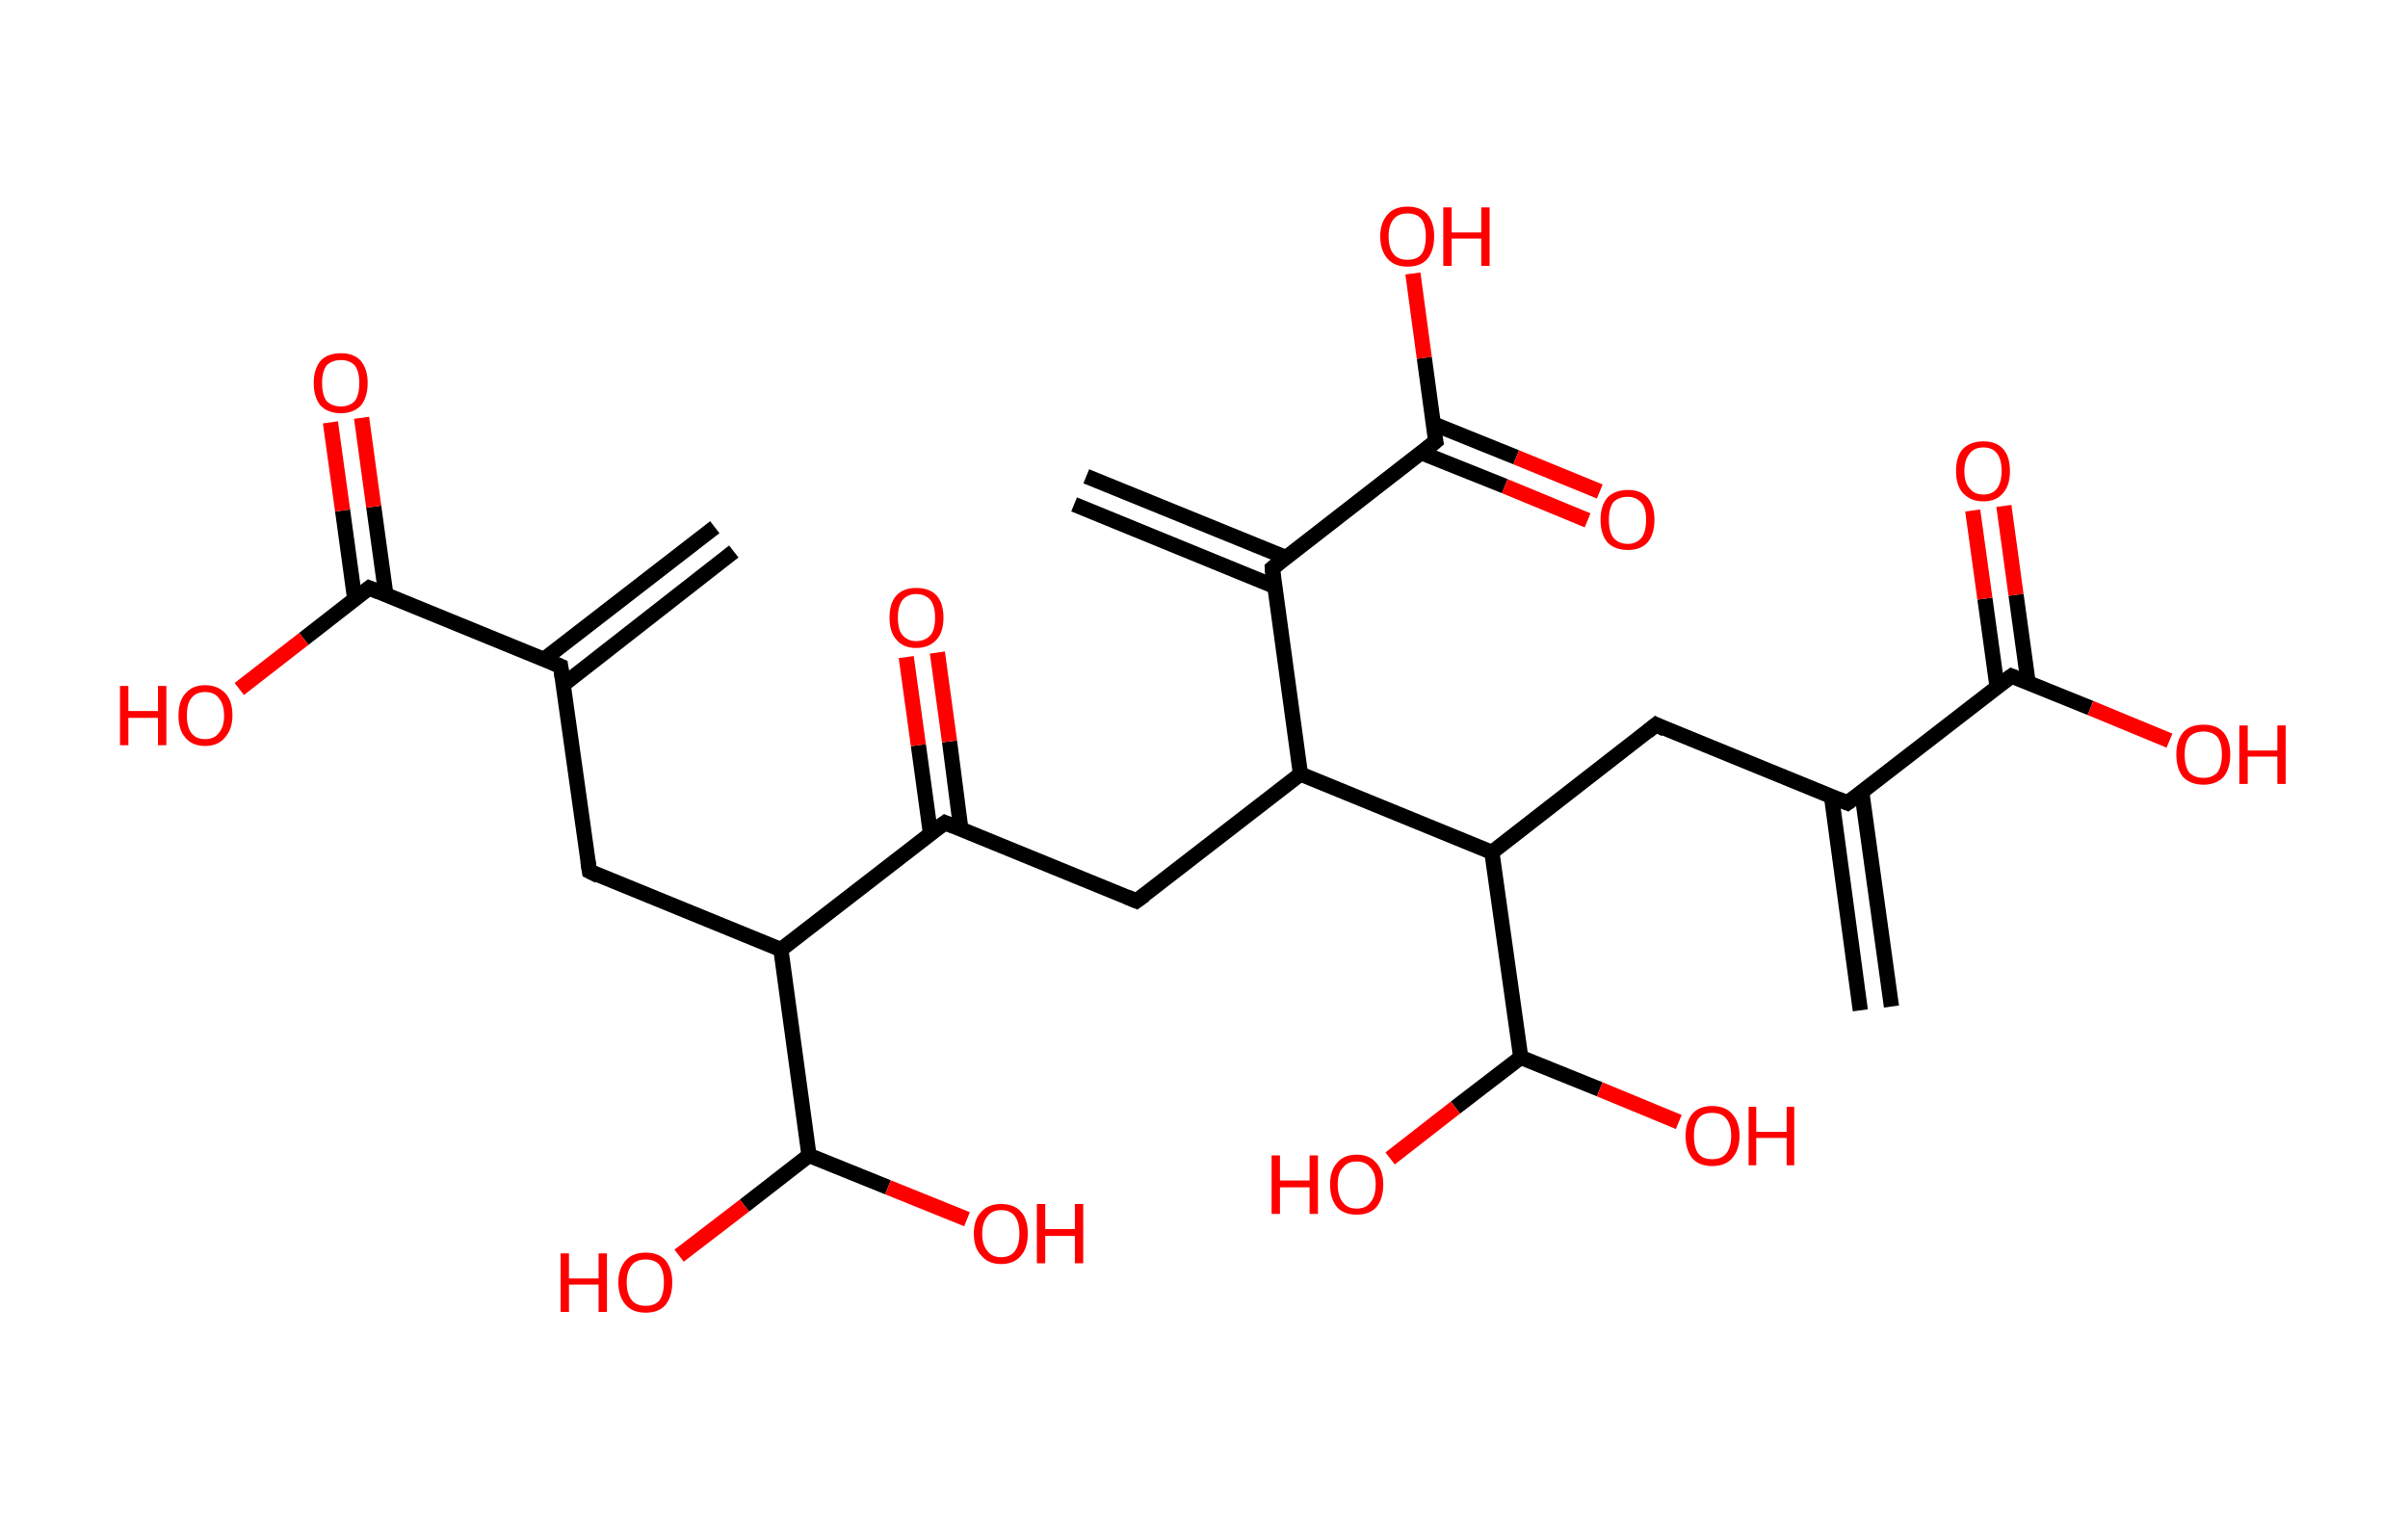 <?xml version='1.0' encoding='ASCII' standalone='yes'?>
<svg xmlns="http://www.w3.org/2000/svg" xmlns:rdkit="http://www.rdkit.org/xml" xmlns:xlink="http://www.w3.org/1999/xlink" version="1.1" baseProfile="full" xml:space="preserve" width="317px" height="200px" viewBox="0 0 317 200">
<!-- END OF HEADER -->
<rect style="opacity:1.0;fill:#FFFFFF;stroke:none" width="317.0" height="200.0" x="0.0" y="0.0"> </rect>
<path class="bond-0 atom-0 atom-1" d="M 96.6,72.6 L 74.2,90.1" style="fill:none;fill-rule:evenodd;stroke:#000000;stroke-width:2.0px;stroke-linecap:butt;stroke-linejoin:miter;stroke-opacity:1"/>
<path class="bond-0 atom-0 atom-1" d="M 94.1,69.4 L 71.6,86.8" style="fill:none;fill-rule:evenodd;stroke:#000000;stroke-width:2.0px;stroke-linecap:butt;stroke-linejoin:miter;stroke-opacity:1"/>
<path class="bond-1 atom-1 atom-2" d="M 73.8,87.7 L 77.6,114.7" style="fill:none;fill-rule:evenodd;stroke:#000000;stroke-width:2.0px;stroke-linecap:butt;stroke-linejoin:miter;stroke-opacity:1"/>
<path class="bond-2 atom-2 atom-3" d="M 77.6,114.7 L 102.8,125.0" style="fill:none;fill-rule:evenodd;stroke:#000000;stroke-width:2.0px;stroke-linecap:butt;stroke-linejoin:miter;stroke-opacity:1"/>
<path class="bond-3 atom-3 atom-4" d="M 102.8,125.0 L 124.4,108.3" style="fill:none;fill-rule:evenodd;stroke:#000000;stroke-width:2.0px;stroke-linecap:butt;stroke-linejoin:miter;stroke-opacity:1"/>
<path class="bond-4 atom-4 atom-5" d="M 126.5,109.2 L 125.0,97.6" style="fill:none;fill-rule:evenodd;stroke:#000000;stroke-width:2.0px;stroke-linecap:butt;stroke-linejoin:miter;stroke-opacity:1"/>
<path class="bond-4 atom-4 atom-5" d="M 125.0,97.6 L 123.4,85.9" style="fill:none;fill-rule:evenodd;stroke:#FF0000;stroke-width:2.0px;stroke-linecap:butt;stroke-linejoin:miter;stroke-opacity:1"/>
<path class="bond-4 atom-4 atom-5" d="M 122.5,109.8 L 120.9,98.1" style="fill:none;fill-rule:evenodd;stroke:#000000;stroke-width:2.0px;stroke-linecap:butt;stroke-linejoin:miter;stroke-opacity:1"/>
<path class="bond-4 atom-4 atom-5" d="M 120.9,98.1 L 119.3,86.5" style="fill:none;fill-rule:evenodd;stroke:#FF0000;stroke-width:2.0px;stroke-linecap:butt;stroke-linejoin:miter;stroke-opacity:1"/>
<path class="bond-5 atom-4 atom-6" d="M 124.4,108.3 L 149.6,118.6" style="fill:none;fill-rule:evenodd;stroke:#000000;stroke-width:2.0px;stroke-linecap:butt;stroke-linejoin:miter;stroke-opacity:1"/>
<path class="bond-6 atom-6 atom-7" d="M 149.6,118.6 L 171.2,101.9" style="fill:none;fill-rule:evenodd;stroke:#000000;stroke-width:2.0px;stroke-linecap:butt;stroke-linejoin:miter;stroke-opacity:1"/>
<path class="bond-7 atom-7 atom-8" d="M 171.2,101.9 L 167.5,74.8" style="fill:none;fill-rule:evenodd;stroke:#000000;stroke-width:2.0px;stroke-linecap:butt;stroke-linejoin:miter;stroke-opacity:1"/>
<path class="bond-8 atom-8 atom-9" d="M 169.3,73.4 L 143.0,62.7" style="fill:none;fill-rule:evenodd;stroke:#000000;stroke-width:2.0px;stroke-linecap:butt;stroke-linejoin:miter;stroke-opacity:1"/>
<path class="bond-8 atom-8 atom-9" d="M 167.8,77.2 L 141.4,66.4" style="fill:none;fill-rule:evenodd;stroke:#000000;stroke-width:2.0px;stroke-linecap:butt;stroke-linejoin:miter;stroke-opacity:1"/>
<path class="bond-9 atom-8 atom-10" d="M 167.5,74.8 L 189.0,58.1" style="fill:none;fill-rule:evenodd;stroke:#000000;stroke-width:2.0px;stroke-linecap:butt;stroke-linejoin:miter;stroke-opacity:1"/>
<path class="bond-10 atom-10 atom-11" d="M 187.1,59.6 L 198.1,64.0" style="fill:none;fill-rule:evenodd;stroke:#000000;stroke-width:2.0px;stroke-linecap:butt;stroke-linejoin:miter;stroke-opacity:1"/>
<path class="bond-10 atom-10 atom-11" d="M 198.1,64.0 L 209.0,68.5" style="fill:none;fill-rule:evenodd;stroke:#FF0000;stroke-width:2.0px;stroke-linecap:butt;stroke-linejoin:miter;stroke-opacity:1"/>
<path class="bond-10 atom-10 atom-11" d="M 188.7,55.8 L 199.6,60.2" style="fill:none;fill-rule:evenodd;stroke:#000000;stroke-width:2.0px;stroke-linecap:butt;stroke-linejoin:miter;stroke-opacity:1"/>
<path class="bond-10 atom-10 atom-11" d="M 199.6,60.2 L 210.6,64.7" style="fill:none;fill-rule:evenodd;stroke:#FF0000;stroke-width:2.0px;stroke-linecap:butt;stroke-linejoin:miter;stroke-opacity:1"/>
<path class="bond-11 atom-10 atom-12" d="M 189.0,58.1 L 187.5,47.1" style="fill:none;fill-rule:evenodd;stroke:#000000;stroke-width:2.0px;stroke-linecap:butt;stroke-linejoin:miter;stroke-opacity:1"/>
<path class="bond-11 atom-10 atom-12" d="M 187.5,47.1 L 186.0,36.0" style="fill:none;fill-rule:evenodd;stroke:#FF0000;stroke-width:2.0px;stroke-linecap:butt;stroke-linejoin:miter;stroke-opacity:1"/>
<path class="bond-12 atom-7 atom-13" d="M 171.2,101.9 L 196.4,112.2" style="fill:none;fill-rule:evenodd;stroke:#000000;stroke-width:2.0px;stroke-linecap:butt;stroke-linejoin:miter;stroke-opacity:1"/>
<path class="bond-13 atom-13 atom-14" d="M 196.4,112.2 L 218.0,95.4" style="fill:none;fill-rule:evenodd;stroke:#000000;stroke-width:2.0px;stroke-linecap:butt;stroke-linejoin:miter;stroke-opacity:1"/>
<path class="bond-14 atom-14 atom-15" d="M 218.0,95.4 L 243.2,105.7" style="fill:none;fill-rule:evenodd;stroke:#000000;stroke-width:2.0px;stroke-linecap:butt;stroke-linejoin:miter;stroke-opacity:1"/>
<path class="bond-15 atom-15 atom-16" d="M 241.1,104.8 L 244.9,133.0" style="fill:none;fill-rule:evenodd;stroke:#000000;stroke-width:2.0px;stroke-linecap:butt;stroke-linejoin:miter;stroke-opacity:1"/>
<path class="bond-15 atom-15 atom-16" d="M 245.1,104.3 L 249.0,132.5" style="fill:none;fill-rule:evenodd;stroke:#000000;stroke-width:2.0px;stroke-linecap:butt;stroke-linejoin:miter;stroke-opacity:1"/>
<path class="bond-16 atom-15 atom-17" d="M 243.2,105.7 L 264.8,89.0" style="fill:none;fill-rule:evenodd;stroke:#000000;stroke-width:2.0px;stroke-linecap:butt;stroke-linejoin:miter;stroke-opacity:1"/>
<path class="bond-17 atom-17 atom-18" d="M 267.0,89.9 L 265.4,78.3" style="fill:none;fill-rule:evenodd;stroke:#000000;stroke-width:2.0px;stroke-linecap:butt;stroke-linejoin:miter;stroke-opacity:1"/>
<path class="bond-17 atom-17 atom-18" d="M 265.4,78.3 L 263.8,66.6" style="fill:none;fill-rule:evenodd;stroke:#FF0000;stroke-width:2.0px;stroke-linecap:butt;stroke-linejoin:miter;stroke-opacity:1"/>
<path class="bond-17 atom-17 atom-18" d="M 262.9,90.4 L 261.3,78.8" style="fill:none;fill-rule:evenodd;stroke:#000000;stroke-width:2.0px;stroke-linecap:butt;stroke-linejoin:miter;stroke-opacity:1"/>
<path class="bond-17 atom-17 atom-18" d="M 261.3,78.8 L 259.7,67.2" style="fill:none;fill-rule:evenodd;stroke:#FF0000;stroke-width:2.0px;stroke-linecap:butt;stroke-linejoin:miter;stroke-opacity:1"/>
<path class="bond-18 atom-17 atom-19" d="M 264.8,89.0 L 275.2,93.2" style="fill:none;fill-rule:evenodd;stroke:#000000;stroke-width:2.0px;stroke-linecap:butt;stroke-linejoin:miter;stroke-opacity:1"/>
<path class="bond-18 atom-17 atom-19" d="M 275.2,93.2 L 285.6,97.5" style="fill:none;fill-rule:evenodd;stroke:#FF0000;stroke-width:2.0px;stroke-linecap:butt;stroke-linejoin:miter;stroke-opacity:1"/>
<path class="bond-19 atom-13 atom-20" d="M 196.4,112.2 L 200.2,139.2" style="fill:none;fill-rule:evenodd;stroke:#000000;stroke-width:2.0px;stroke-linecap:butt;stroke-linejoin:miter;stroke-opacity:1"/>
<path class="bond-20 atom-20 atom-21" d="M 200.2,139.2 L 210.6,143.4" style="fill:none;fill-rule:evenodd;stroke:#000000;stroke-width:2.0px;stroke-linecap:butt;stroke-linejoin:miter;stroke-opacity:1"/>
<path class="bond-20 atom-20 atom-21" d="M 210.6,143.4 L 221.0,147.7" style="fill:none;fill-rule:evenodd;stroke:#FF0000;stroke-width:2.0px;stroke-linecap:butt;stroke-linejoin:miter;stroke-opacity:1"/>
<path class="bond-21 atom-20 atom-22" d="M 200.2,139.2 L 191.6,145.8" style="fill:none;fill-rule:evenodd;stroke:#000000;stroke-width:2.0px;stroke-linecap:butt;stroke-linejoin:miter;stroke-opacity:1"/>
<path class="bond-21 atom-20 atom-22" d="M 191.6,145.8 L 183.0,152.5" style="fill:none;fill-rule:evenodd;stroke:#FF0000;stroke-width:2.0px;stroke-linecap:butt;stroke-linejoin:miter;stroke-opacity:1"/>
<path class="bond-22 atom-3 atom-23" d="M 102.8,125.0 L 106.5,152.1" style="fill:none;fill-rule:evenodd;stroke:#000000;stroke-width:2.0px;stroke-linecap:butt;stroke-linejoin:miter;stroke-opacity:1"/>
<path class="bond-23 atom-23 atom-24" d="M 106.5,152.1 L 116.9,156.3" style="fill:none;fill-rule:evenodd;stroke:#000000;stroke-width:2.0px;stroke-linecap:butt;stroke-linejoin:miter;stroke-opacity:1"/>
<path class="bond-23 atom-23 atom-24" d="M 116.9,156.3 L 127.3,160.5" style="fill:none;fill-rule:evenodd;stroke:#FF0000;stroke-width:2.0px;stroke-linecap:butt;stroke-linejoin:miter;stroke-opacity:1"/>
<path class="bond-24 atom-23 atom-25" d="M 106.5,152.1 L 98.0,158.7" style="fill:none;fill-rule:evenodd;stroke:#000000;stroke-width:2.0px;stroke-linecap:butt;stroke-linejoin:miter;stroke-opacity:1"/>
<path class="bond-24 atom-23 atom-25" d="M 98.0,158.7 L 89.4,165.3" style="fill:none;fill-rule:evenodd;stroke:#FF0000;stroke-width:2.0px;stroke-linecap:butt;stroke-linejoin:miter;stroke-opacity:1"/>
<path class="bond-25 atom-1 atom-26" d="M 73.8,87.7 L 48.6,77.4" style="fill:none;fill-rule:evenodd;stroke:#000000;stroke-width:2.0px;stroke-linecap:butt;stroke-linejoin:miter;stroke-opacity:1"/>
<path class="bond-26 atom-26 atom-27" d="M 50.8,78.3 L 49.2,66.7" style="fill:none;fill-rule:evenodd;stroke:#000000;stroke-width:2.0px;stroke-linecap:butt;stroke-linejoin:miter;stroke-opacity:1"/>
<path class="bond-26 atom-26 atom-27" d="M 49.2,66.7 L 47.6,55.0" style="fill:none;fill-rule:evenodd;stroke:#FF0000;stroke-width:2.0px;stroke-linecap:butt;stroke-linejoin:miter;stroke-opacity:1"/>
<path class="bond-26 atom-26 atom-27" d="M 46.7,78.9 L 45.1,67.2" style="fill:none;fill-rule:evenodd;stroke:#000000;stroke-width:2.0px;stroke-linecap:butt;stroke-linejoin:miter;stroke-opacity:1"/>
<path class="bond-26 atom-26 atom-27" d="M 45.1,67.2 L 43.5,55.6" style="fill:none;fill-rule:evenodd;stroke:#FF0000;stroke-width:2.0px;stroke-linecap:butt;stroke-linejoin:miter;stroke-opacity:1"/>
<path class="bond-27 atom-26 atom-28" d="M 48.6,77.4 L 40.0,84.1" style="fill:none;fill-rule:evenodd;stroke:#000000;stroke-width:2.0px;stroke-linecap:butt;stroke-linejoin:miter;stroke-opacity:1"/>
<path class="bond-27 atom-26 atom-28" d="M 40.0,84.1 L 31.5,90.7" style="fill:none;fill-rule:evenodd;stroke:#FF0000;stroke-width:2.0px;stroke-linecap:butt;stroke-linejoin:miter;stroke-opacity:1"/>
<path d="M 74.0,89.1 L 73.8,87.7 L 72.6,87.2" style="fill:none;stroke:#000000;stroke-width:2.0px;stroke-linecap:butt;stroke-linejoin:miter;stroke-opacity:1;"/>
<path d="M 77.4,113.4 L 77.6,114.7 L 78.8,115.3" style="fill:none;stroke:#000000;stroke-width:2.0px;stroke-linecap:butt;stroke-linejoin:miter;stroke-opacity:1;"/>
<path d="M 123.3,109.1 L 124.4,108.3 L 125.6,108.8" style="fill:none;stroke:#000000;stroke-width:2.0px;stroke-linecap:butt;stroke-linejoin:miter;stroke-opacity:1;"/>
<path d="M 148.4,118.1 L 149.6,118.6 L 150.7,117.8" style="fill:none;stroke:#000000;stroke-width:2.0px;stroke-linecap:butt;stroke-linejoin:miter;stroke-opacity:1;"/>
<path d="M 167.6,76.2 L 167.5,74.8 L 168.5,74.0" style="fill:none;stroke:#000000;stroke-width:2.0px;stroke-linecap:butt;stroke-linejoin:miter;stroke-opacity:1;"/>
<path d="M 187.9,59.0 L 189.0,58.1 L 188.9,57.6" style="fill:none;stroke:#000000;stroke-width:2.0px;stroke-linecap:butt;stroke-linejoin:miter;stroke-opacity:1;"/>
<path d="M 216.9,96.3 L 218.0,95.4 L 219.2,96.0" style="fill:none;stroke:#000000;stroke-width:2.0px;stroke-linecap:butt;stroke-linejoin:miter;stroke-opacity:1;"/>
<path d="M 242.0,105.2 L 243.2,105.7 L 244.3,104.9" style="fill:none;stroke:#000000;stroke-width:2.0px;stroke-linecap:butt;stroke-linejoin:miter;stroke-opacity:1;"/>
<path d="M 263.7,89.8 L 264.8,89.0 L 265.3,89.2" style="fill:none;stroke:#000000;stroke-width:2.0px;stroke-linecap:butt;stroke-linejoin:miter;stroke-opacity:1;"/>
<path d="M 49.8,77.9 L 48.6,77.4 L 48.1,77.8" style="fill:none;stroke:#000000;stroke-width:2.0px;stroke-linecap:butt;stroke-linejoin:miter;stroke-opacity:1;"/>
<path class="atom-5" d="M 117.1 81.3 Q 117.1 79.4, 118.0 78.4 Q 118.9 77.4, 120.6 77.4 Q 122.4 77.4, 123.3 78.4 Q 124.2 79.4, 124.2 81.3 Q 124.2 83.2, 123.3 84.2 Q 122.3 85.3, 120.6 85.3 Q 118.9 85.3, 118.0 84.2 Q 117.1 83.2, 117.1 81.3 M 120.6 84.4 Q 121.8 84.4, 122.5 83.6 Q 123.1 82.9, 123.1 81.3 Q 123.1 79.8, 122.5 79.0 Q 121.8 78.2, 120.6 78.2 Q 119.5 78.2, 118.8 79.0 Q 118.2 79.8, 118.2 81.3 Q 118.2 82.9, 118.8 83.6 Q 119.5 84.4, 120.6 84.4 " fill="#FF0000"/>
<path class="atom-11" d="M 210.7 68.4 Q 210.7 66.6, 211.6 65.5 Q 212.6 64.5, 214.3 64.5 Q 216.0 64.5, 216.9 65.5 Q 217.8 66.6, 217.8 68.4 Q 217.8 70.3, 216.9 71.4 Q 216.0 72.4, 214.3 72.4 Q 212.6 72.4, 211.6 71.4 Q 210.7 70.3, 210.7 68.4 M 214.3 71.6 Q 215.4 71.6, 216.1 70.8 Q 216.7 70.0, 216.7 68.4 Q 216.7 66.9, 216.1 66.2 Q 215.4 65.4, 214.3 65.4 Q 213.1 65.4, 212.4 66.1 Q 211.8 66.9, 211.8 68.4 Q 211.8 70.0, 212.4 70.8 Q 213.1 71.6, 214.3 71.6 " fill="#FF0000"/>
<path class="atom-12" d="M 181.7 31.1 Q 181.7 29.3, 182.7 28.2 Q 183.6 27.2, 185.3 27.2 Q 187.0 27.2, 187.9 28.2 Q 188.8 29.3, 188.8 31.1 Q 188.8 33.0, 187.9 34.1 Q 187.0 35.1, 185.3 35.1 Q 183.6 35.1, 182.7 34.1 Q 181.7 33.0, 181.7 31.1 M 185.3 34.2 Q 186.5 34.2, 187.1 33.5 Q 187.7 32.7, 187.7 31.1 Q 187.7 29.6, 187.1 28.8 Q 186.5 28.1, 185.3 28.1 Q 184.1 28.1, 183.5 28.8 Q 182.8 29.6, 182.8 31.1 Q 182.8 32.7, 183.5 33.5 Q 184.1 34.2, 185.3 34.2 " fill="#FF0000"/>
<path class="atom-12" d="M 190.0 27.3 L 191.1 27.3 L 191.1 30.6 L 195.0 30.6 L 195.0 27.3 L 196.1 27.3 L 196.1 35.0 L 195.0 35.0 L 195.0 31.4 L 191.1 31.4 L 191.1 35.0 L 190.0 35.0 L 190.0 27.3 " fill="#FF0000"/>
<path class="atom-18" d="M 257.5 62.0 Q 257.5 60.1, 258.4 59.1 Q 259.4 58.1, 261.1 58.1 Q 262.8 58.1, 263.7 59.1 Q 264.6 60.1, 264.6 62.0 Q 264.6 63.9, 263.7 64.9 Q 262.8 66.0, 261.1 66.0 Q 259.4 66.0, 258.4 64.9 Q 257.5 63.9, 257.5 62.0 M 261.1 65.1 Q 262.3 65.1, 262.9 64.3 Q 263.5 63.5, 263.5 62.0 Q 263.5 60.5, 262.9 59.7 Q 262.3 58.9, 261.1 58.9 Q 259.9 58.9, 259.3 59.7 Q 258.6 60.5, 258.6 62.0 Q 258.6 63.6, 259.3 64.3 Q 259.9 65.1, 261.1 65.1 " fill="#FF0000"/>
<path class="atom-19" d="M 286.5 99.3 Q 286.5 97.5, 287.4 96.4 Q 288.3 95.4, 290.1 95.4 Q 291.8 95.4, 292.7 96.4 Q 293.6 97.5, 293.6 99.3 Q 293.6 101.2, 292.7 102.3 Q 291.7 103.3, 290.1 103.3 Q 288.4 103.3, 287.4 102.3 Q 286.5 101.2, 286.5 99.3 M 290.1 102.4 Q 291.2 102.4, 291.9 101.7 Q 292.5 100.9, 292.5 99.3 Q 292.5 97.8, 291.9 97.0 Q 291.2 96.3, 290.1 96.3 Q 288.9 96.3, 288.2 97.0 Q 287.6 97.8, 287.6 99.3 Q 287.6 100.9, 288.2 101.7 Q 288.9 102.4, 290.1 102.4 " fill="#FF0000"/>
<path class="atom-19" d="M 294.8 95.5 L 295.9 95.5 L 295.9 98.8 L 299.8 98.8 L 299.8 95.5 L 300.9 95.5 L 300.9 103.2 L 299.8 103.2 L 299.8 99.6 L 295.9 99.6 L 295.9 103.2 L 294.8 103.2 L 294.8 95.5 " fill="#FF0000"/>
<path class="atom-21" d="M 221.9 149.5 Q 221.9 147.7, 222.8 146.6 Q 223.7 145.6, 225.4 145.6 Q 227.1 145.6, 228.0 146.6 Q 229.0 147.7, 229.0 149.5 Q 229.0 151.4, 228.0 152.5 Q 227.1 153.5, 225.4 153.5 Q 223.7 153.5, 222.8 152.5 Q 221.9 151.4, 221.9 149.5 M 225.4 152.6 Q 226.6 152.6, 227.2 151.9 Q 227.9 151.1, 227.9 149.5 Q 227.9 148.0, 227.2 147.2 Q 226.6 146.5, 225.4 146.5 Q 224.2 146.5, 223.6 147.2 Q 223.0 148.0, 223.0 149.5 Q 223.0 151.1, 223.6 151.9 Q 224.2 152.6, 225.4 152.6 " fill="#FF0000"/>
<path class="atom-21" d="M 230.2 145.7 L 231.2 145.7 L 231.2 149.0 L 235.2 149.0 L 235.2 145.7 L 236.2 145.7 L 236.2 153.4 L 235.2 153.4 L 235.2 149.8 L 231.2 149.8 L 231.2 153.4 L 230.2 153.4 L 230.2 145.7 " fill="#FF0000"/>
<path class="atom-22" d="M 167.4 152.1 L 168.5 152.1 L 168.5 155.4 L 172.4 155.4 L 172.4 152.1 L 173.5 152.1 L 173.5 159.8 L 172.4 159.8 L 172.4 156.3 L 168.5 156.3 L 168.5 159.8 L 167.4 159.8 L 167.4 152.1 " fill="#FF0000"/>
<path class="atom-22" d="M 175.1 155.9 Q 175.1 154.1, 176.0 153.1 Q 176.9 152.0, 178.6 152.0 Q 180.3 152.0, 181.2 153.1 Q 182.1 154.1, 182.1 155.9 Q 182.1 157.8, 181.2 158.9 Q 180.3 159.9, 178.6 159.9 Q 176.9 159.9, 176.0 158.9 Q 175.1 157.8, 175.1 155.9 M 178.6 159.1 Q 179.8 159.1, 180.4 158.3 Q 181.1 157.5, 181.1 155.9 Q 181.1 154.4, 180.4 153.7 Q 179.8 152.9, 178.6 152.9 Q 177.4 152.9, 176.8 153.7 Q 176.1 154.4, 176.1 155.9 Q 176.1 157.5, 176.8 158.3 Q 177.4 159.1, 178.6 159.1 " fill="#FF0000"/>
<path class="atom-24" d="M 128.2 162.4 Q 128.2 160.5, 129.2 159.5 Q 130.1 158.5, 131.8 158.5 Q 133.5 158.5, 134.4 159.5 Q 135.3 160.5, 135.3 162.4 Q 135.3 164.3, 134.4 165.3 Q 133.5 166.4, 131.8 166.4 Q 130.1 166.4, 129.2 165.3 Q 128.2 164.3, 128.2 162.4 M 131.8 165.5 Q 133.0 165.5, 133.6 164.7 Q 134.2 163.9, 134.2 162.4 Q 134.2 160.9, 133.6 160.1 Q 133.0 159.3, 131.8 159.3 Q 130.6 159.3, 130.0 160.1 Q 129.3 160.9, 129.3 162.4 Q 129.3 163.9, 130.0 164.7 Q 130.6 165.5, 131.8 165.5 " fill="#FF0000"/>
<path class="atom-24" d="M 136.5 158.5 L 137.6 158.5 L 137.6 161.8 L 141.5 161.8 L 141.5 158.5 L 142.6 158.5 L 142.6 166.3 L 141.5 166.3 L 141.5 162.7 L 137.6 162.7 L 137.6 166.3 L 136.5 166.3 L 136.5 158.5 " fill="#FF0000"/>
<path class="atom-25" d="M 73.8 165.0 L 74.9 165.0 L 74.9 168.3 L 78.8 168.3 L 78.8 165.0 L 79.9 165.0 L 79.9 172.7 L 78.8 172.7 L 78.8 169.1 L 74.9 169.1 L 74.9 172.7 L 73.8 172.7 L 73.8 165.0 " fill="#FF0000"/>
<path class="atom-25" d="M 81.4 168.8 Q 81.4 167.0, 82.4 165.9 Q 83.3 164.9, 85.0 164.9 Q 86.7 164.9, 87.6 165.9 Q 88.5 167.0, 88.5 168.8 Q 88.5 170.7, 87.6 171.8 Q 86.7 172.8, 85.0 172.8 Q 83.3 172.8, 82.4 171.8 Q 81.4 170.7, 81.4 168.8 M 85.0 171.9 Q 86.2 171.9, 86.8 171.2 Q 87.4 170.4, 87.4 168.8 Q 87.4 167.3, 86.8 166.5 Q 86.2 165.8, 85.0 165.8 Q 83.8 165.8, 83.2 166.5 Q 82.5 167.3, 82.5 168.8 Q 82.5 170.4, 83.2 171.2 Q 83.8 171.9, 85.0 171.9 " fill="#FF0000"/>
<path class="atom-27" d="M 41.3 50.4 Q 41.3 48.6, 42.2 47.5 Q 43.1 46.5, 44.9 46.5 Q 46.6 46.5, 47.5 47.5 Q 48.4 48.6, 48.4 50.4 Q 48.4 52.3, 47.5 53.4 Q 46.5 54.4, 44.9 54.4 Q 43.2 54.4, 42.2 53.4 Q 41.3 52.3, 41.3 50.4 M 44.9 53.5 Q 46.0 53.5, 46.7 52.8 Q 47.3 52.0, 47.3 50.4 Q 47.3 48.9, 46.7 48.1 Q 46.0 47.4, 44.9 47.4 Q 43.7 47.4, 43.0 48.1 Q 42.4 48.9, 42.4 50.4 Q 42.4 52.0, 43.0 52.8 Q 43.7 53.5, 44.9 53.5 " fill="#FF0000"/>
<path class="atom-28" d="M 15.8 90.3 L 16.9 90.3 L 16.9 93.6 L 20.8 93.6 L 20.8 90.3 L 21.9 90.3 L 21.9 98.1 L 20.8 98.1 L 20.8 94.5 L 16.9 94.5 L 16.9 98.1 L 15.8 98.1 L 15.8 90.3 " fill="#FF0000"/>
<path class="atom-28" d="M 23.5 94.2 Q 23.5 92.3, 24.4 91.3 Q 25.3 90.2, 27.0 90.2 Q 28.7 90.2, 29.7 91.3 Q 30.6 92.3, 30.6 94.2 Q 30.6 96.0, 29.6 97.1 Q 28.7 98.2, 27.0 98.2 Q 25.3 98.2, 24.4 97.1 Q 23.5 96.1, 23.5 94.2 M 27.0 97.3 Q 28.2 97.3, 28.8 96.5 Q 29.5 95.7, 29.5 94.2 Q 29.5 92.7, 28.8 91.9 Q 28.2 91.1, 27.0 91.1 Q 25.8 91.1, 25.2 91.9 Q 24.6 92.6, 24.6 94.2 Q 24.6 95.7, 25.2 96.5 Q 25.8 97.3, 27.0 97.3 " fill="#FF0000"/>
</svg>
